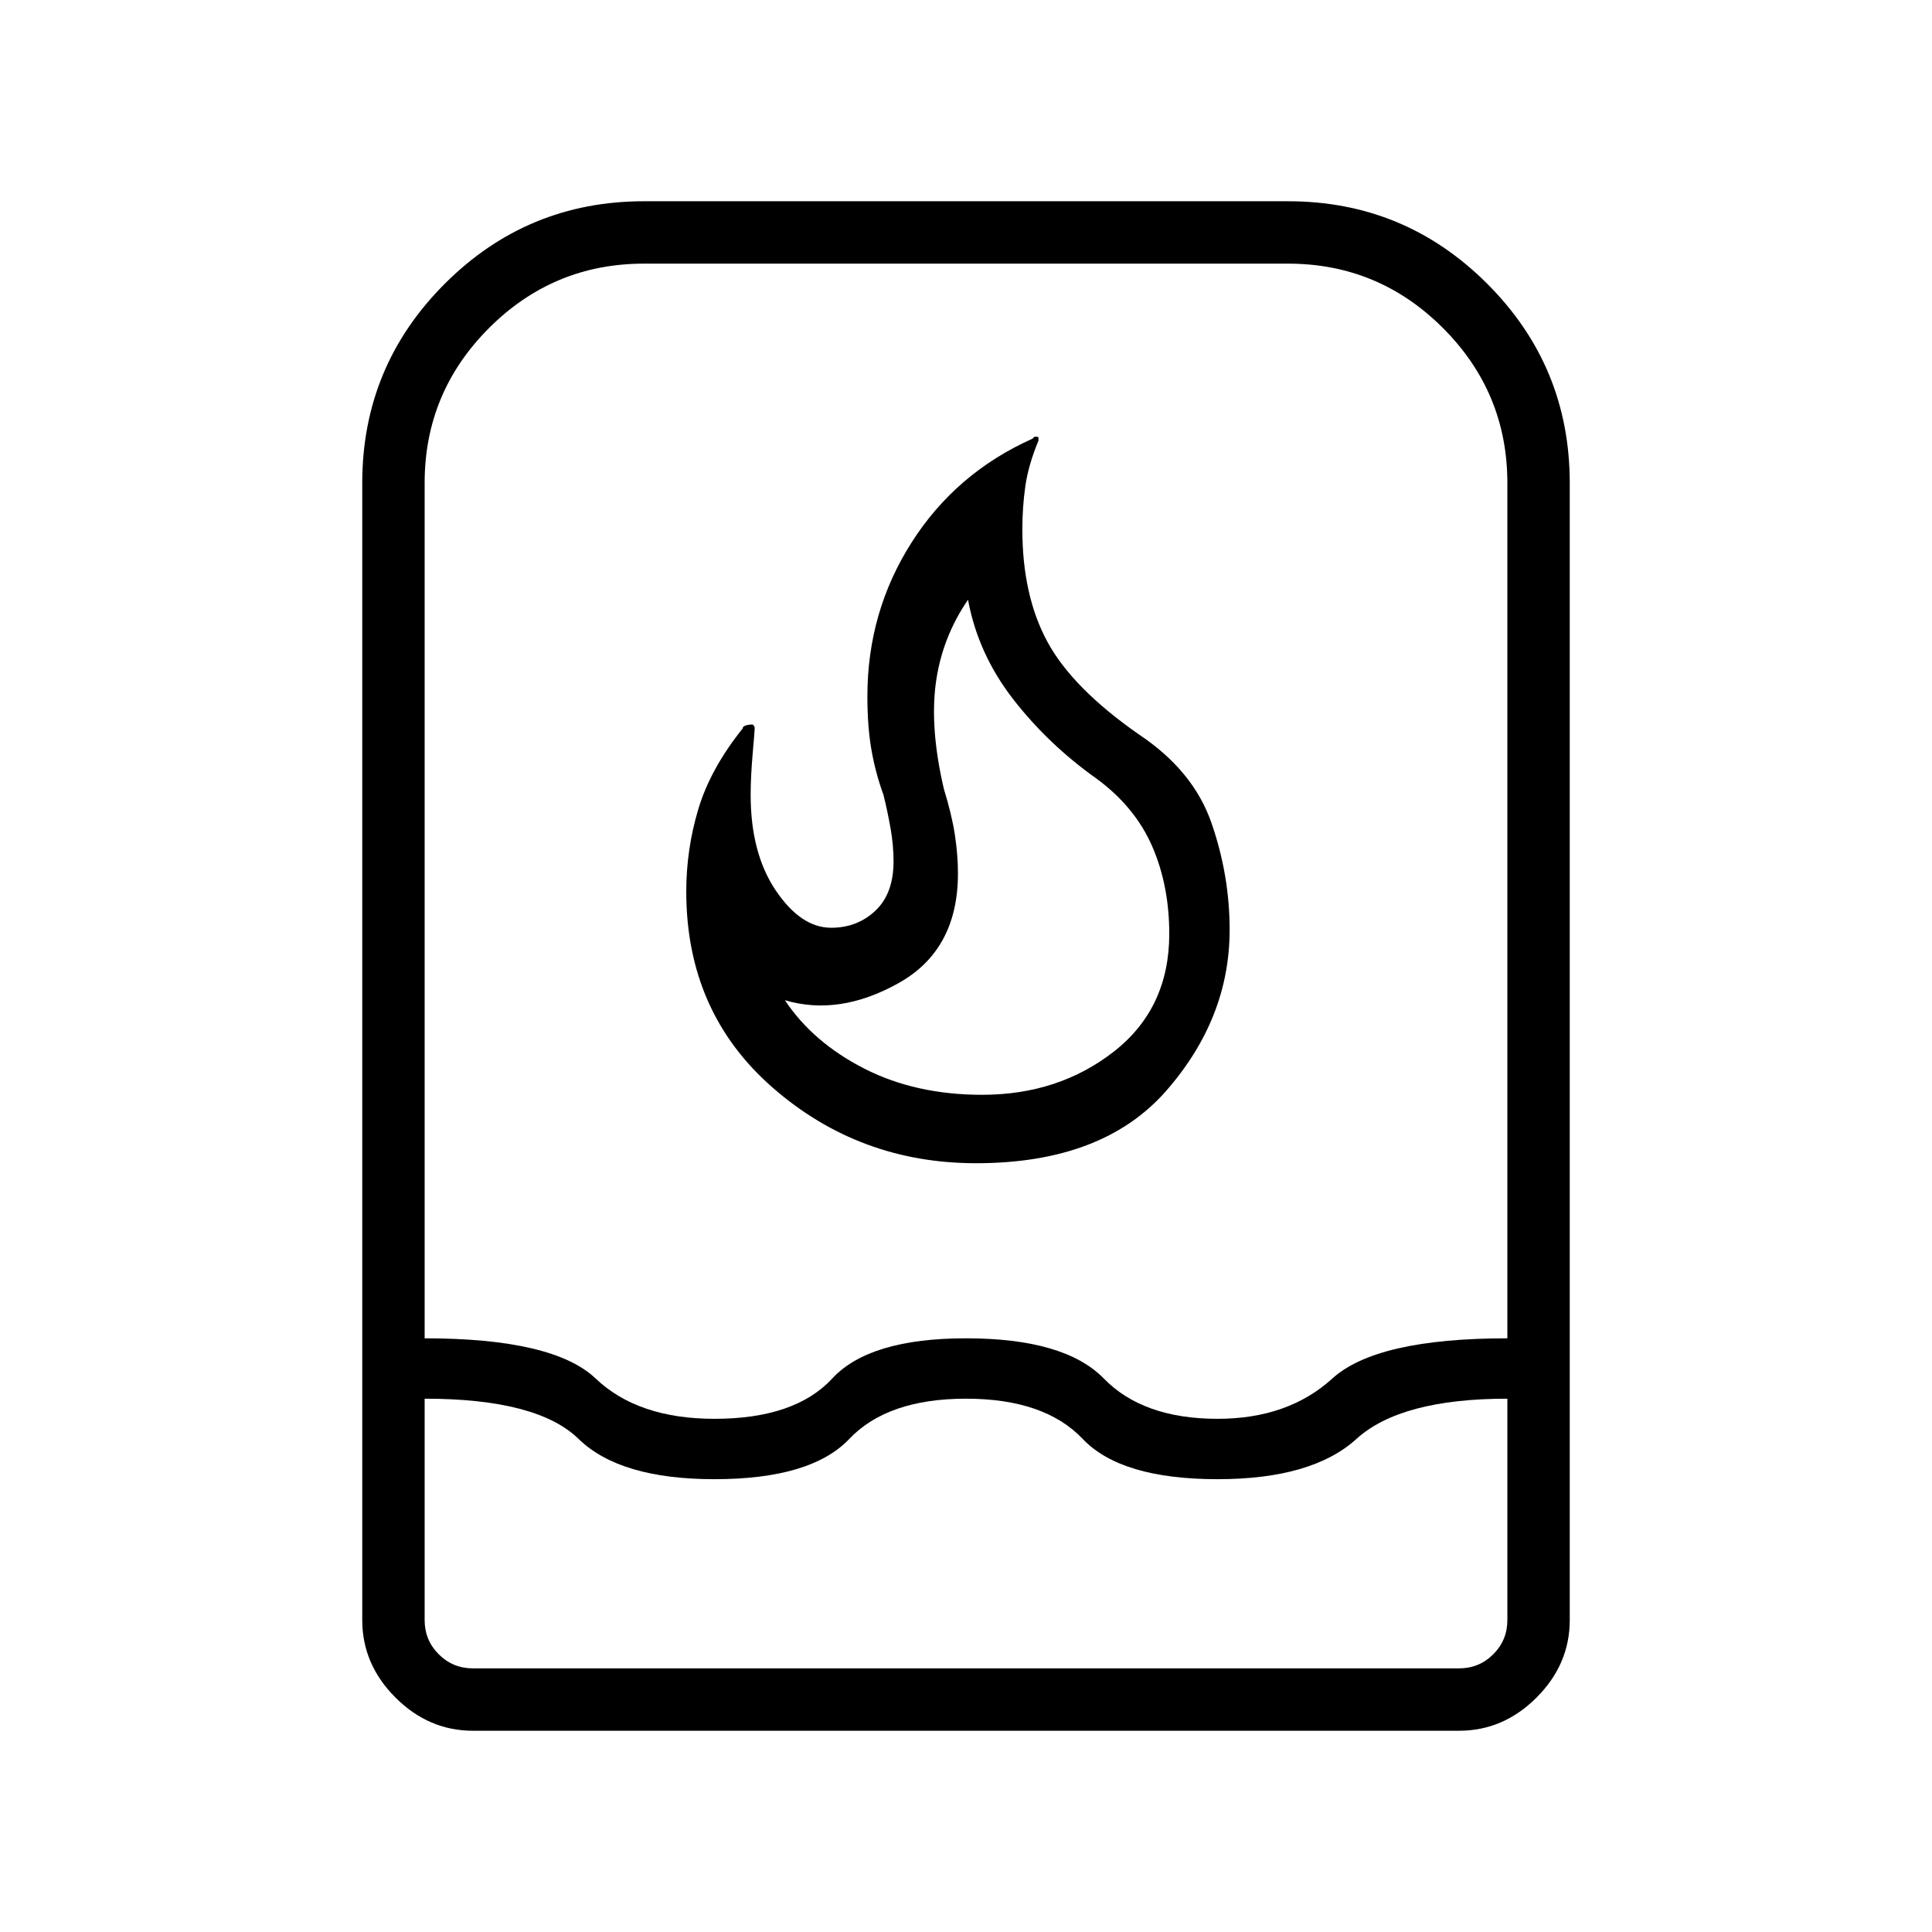 <svg xmlns="http://www.w3.org/2000/svg" height="48" width="48"><path d="M11.75 43q-1.1 0-1.925-.825T9 40.25V12q0-2.9 2.05-4.95Q13.1 5 16 5h16q2.9 0 4.95 2.05Q39 9.1 39 12v28.25q0 1.1-.825 1.925T36.25 43Zm-1.2-8.25v5.5q0 .5.35.85t.85.35h24.5q.5 0 .85-.35t.35-.85v-5.5q-2.65 0-3.75 1t-3.45 1q-2.4 0-3.35-1-.95-1-2.9-1t-2.9 1q-.95 1-3.35 1-2.35 0-3.375-1t-3.825-1Zm7.2.5q2 0 2.925-1 .925-1 3.325-1 2.45 0 3.425 1 .975 1 2.825 1 1.75 0 2.85-1t4.35-1V12q0-2.25-1.6-3.85T32 6.55H16q-2.25 0-3.85 1.6T10.55 12v21.25q3.2 0 4.25 1 1.05 1 2.95 1Zm6.5-6.35q-2.9 0-5.05-1.875t-2.15-4.875q0-1.05.3-2.05.3-1 1.1-2 0-.05.075-.075Q18.6 18 18.7 18l.025.025q.025.025.025.075 0 .05-.05.625t-.05 1.025q0 1.45.625 2.375t1.375.925q.65 0 1.1-.425.45-.425.45-1.225 0-.4-.075-.825-.075-.425-.175-.825-.2-.55-.3-1.125-.1-.575-.1-1.325 0-2.1 1.1-3.825t3-2.575l.05-.05h.05q.05 0 .05.025v.075q-.25.6-.325 1.125-.075.525-.075 1.075 0 1.65.625 2.8t2.275 2.3q1.35.9 1.8 2.2.45 1.3.45 2.65 0 2.2-1.575 4-1.575 1.8-4.725 1.8Zm.15-1.7q1.9 0 3.275-1.075T29.05 23.2q0-1.2-.425-2.175-.425-.975-1.375-1.675-1.2-.85-2.075-1.975Q24.3 16.25 24.05 14.9q-.65.95-.8 2.075-.15 1.125.2 2.625.2.65.275 1.15.075.5.075.95 0 1.9-1.475 2.725-1.475.825-2.825.425.7 1.05 1.975 1.7 1.275.65 2.925.65ZM24 24Z"/></svg>